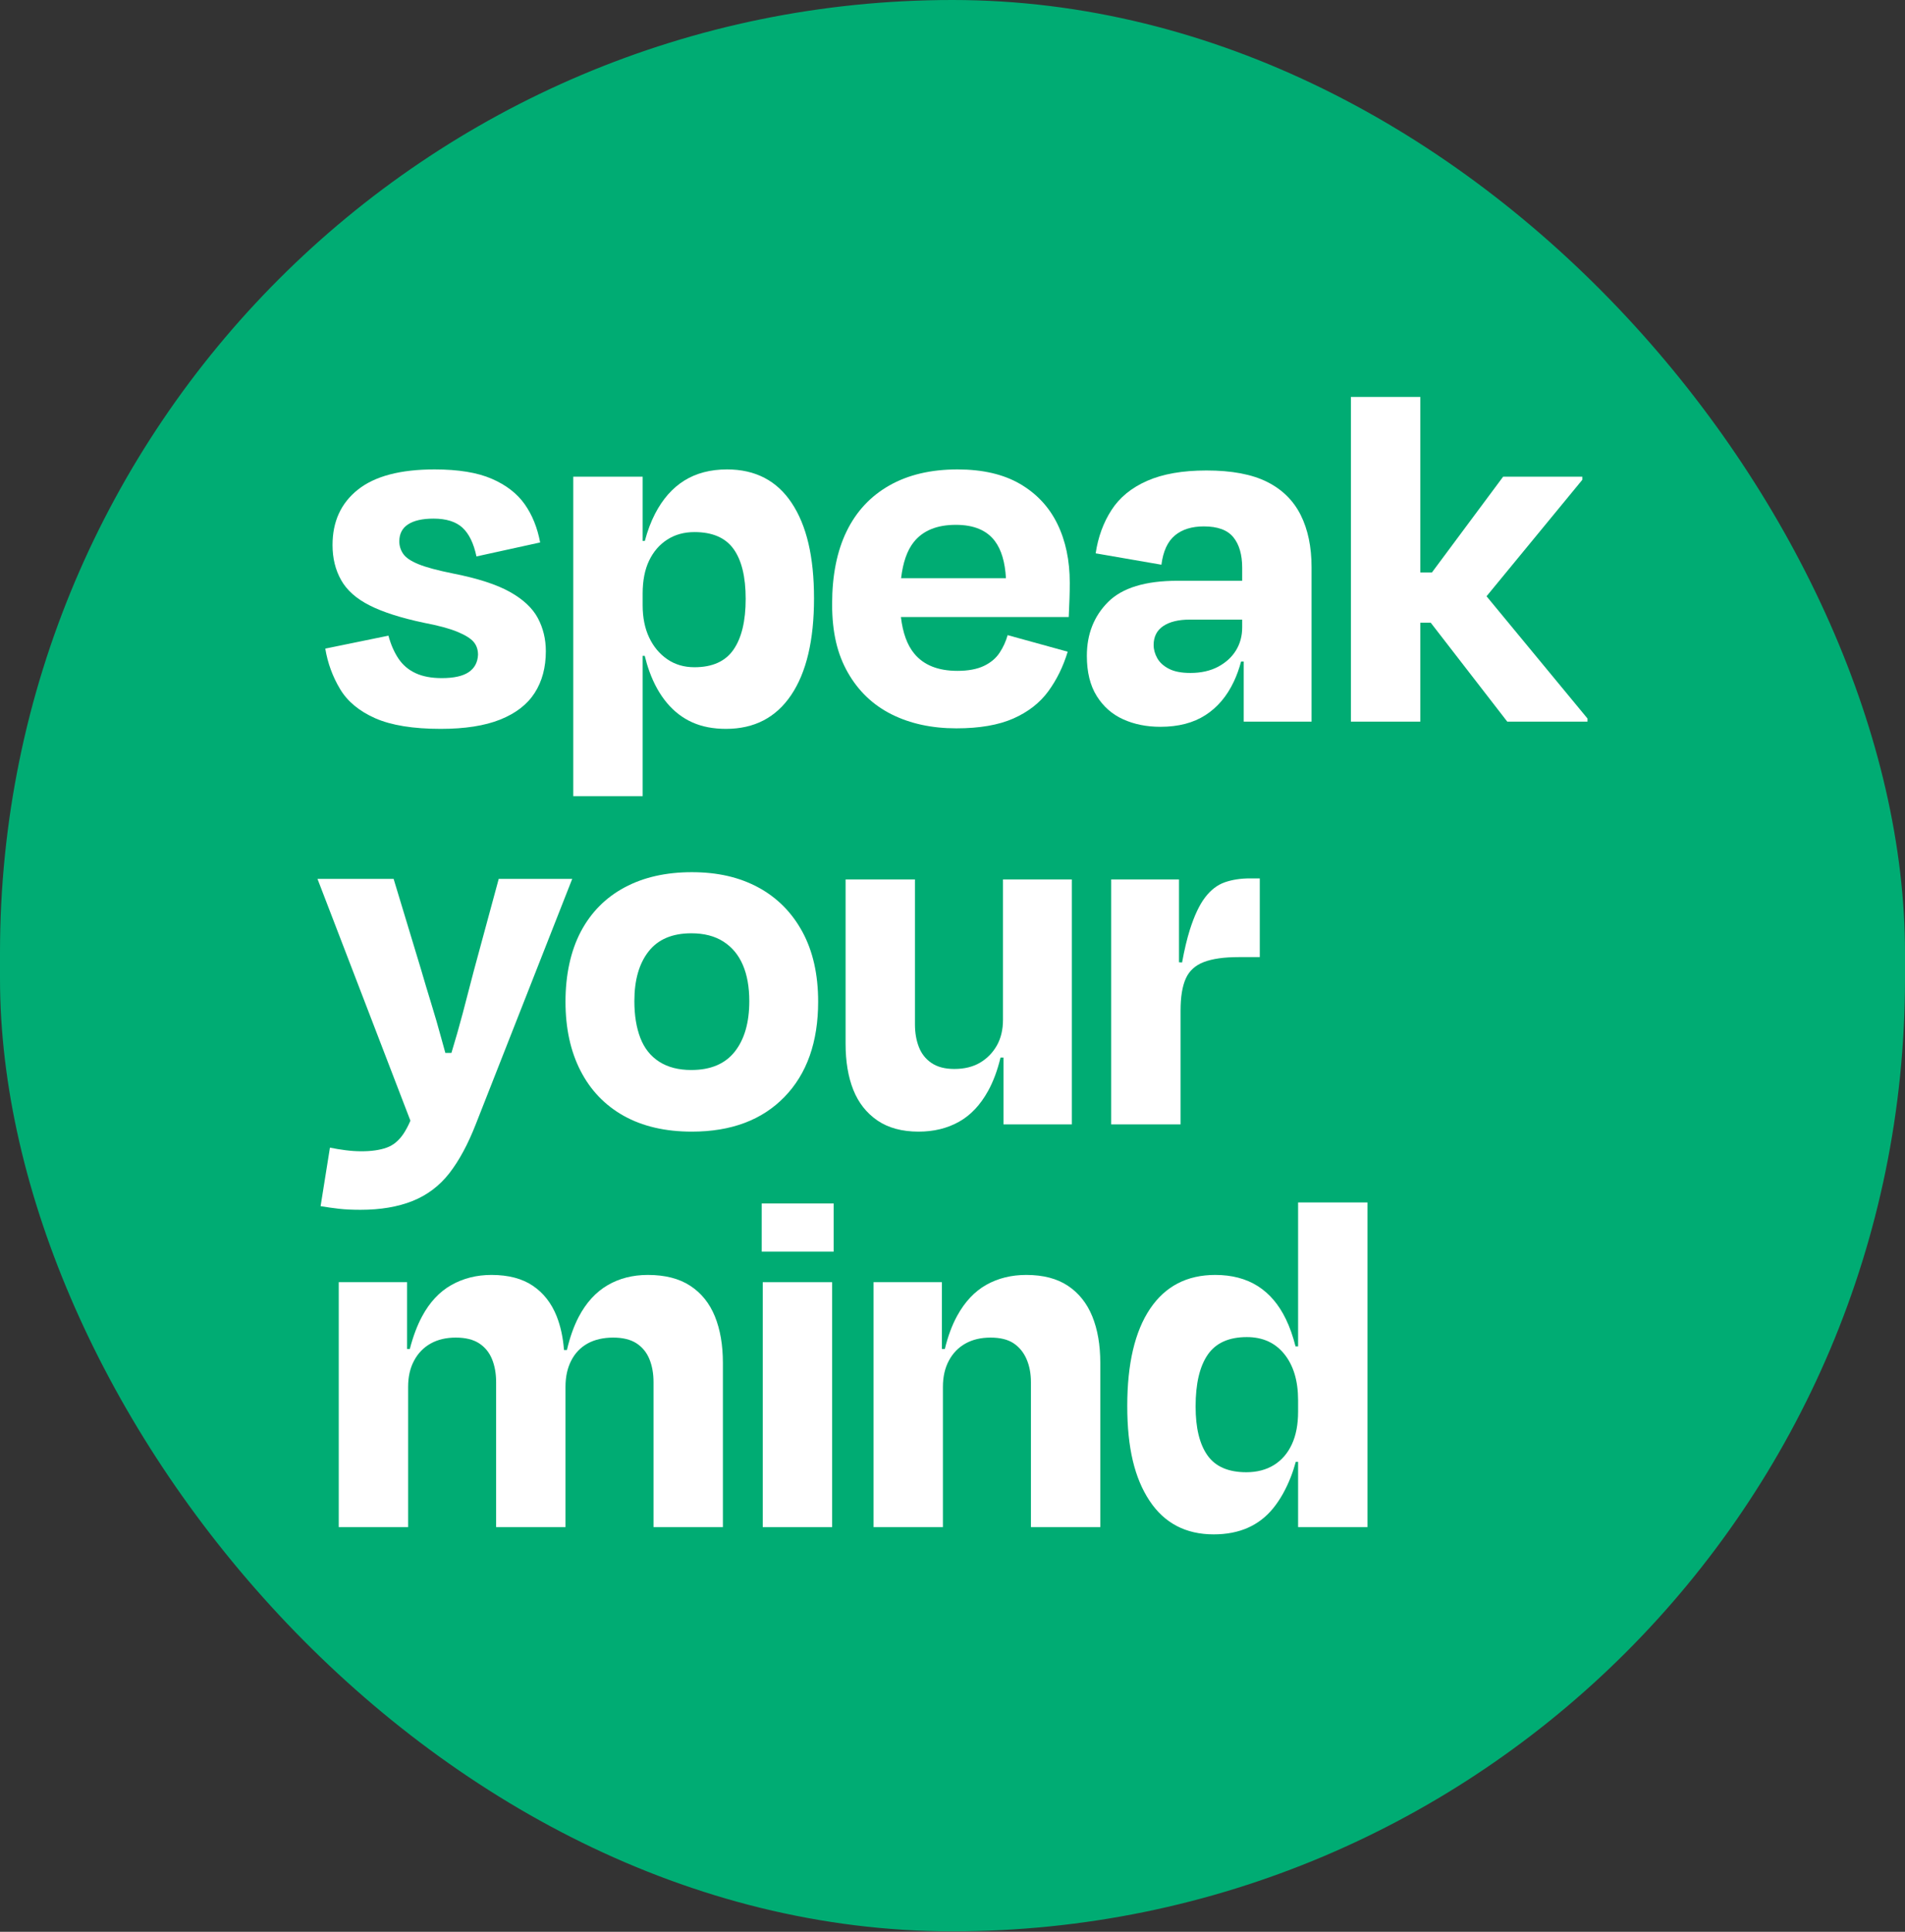 <svg width="72" height="73" viewBox="0 0 72 73" fill="none" xmlns="http://www.w3.org/2000/svg"><rect x="0" y="0" width="72" height="73" fill="#333333" stroke="none"/><rect width="72" height="72.982" rx="36" fill="#00AC73"/><path d="M16.658 27.543C15.614 27.543 14.789 27.409 14.182 27.142C13.576 26.874 13.132 26.506 12.852 26.036C12.571 25.567 12.385 25.058 12.294 24.51L14.681 24.021C14.773 24.36 14.9 24.65 15.063 24.892C15.226 25.133 15.441 25.316 15.709 25.439C15.976 25.563 16.305 25.625 16.697 25.625C17.153 25.625 17.492 25.55 17.714 25.4C17.936 25.25 18.053 25.032 18.067 24.745C18.067 24.549 18.011 24.386 17.9 24.256C17.789 24.125 17.584 23.998 17.284 23.874C16.984 23.75 16.56 23.636 16.012 23.532C15.151 23.349 14.469 23.131 13.967 22.876C13.465 22.622 13.106 22.302 12.891 21.917C12.675 21.532 12.568 21.092 12.568 20.596C12.568 19.709 12.887 19.011 13.527 18.503C14.166 17.994 15.131 17.739 16.423 17.739C17.323 17.739 18.044 17.857 18.585 18.092C19.126 18.326 19.541 18.646 19.828 19.05C20.115 19.455 20.31 19.938 20.415 20.499L18.008 21.027C17.903 20.531 17.727 20.169 17.479 19.941C17.232 19.713 16.866 19.598 16.384 19.598C15.966 19.598 15.647 19.67 15.425 19.814C15.203 19.957 15.092 20.172 15.092 20.459C15.092 20.629 15.141 20.786 15.239 20.929C15.337 21.073 15.529 21.203 15.816 21.32C16.103 21.438 16.54 21.555 17.127 21.673C18.053 21.855 18.768 22.087 19.27 22.367C19.772 22.648 20.124 22.977 20.327 23.355C20.529 23.734 20.63 24.151 20.63 24.608C20.63 25.221 20.49 25.746 20.209 26.183C19.929 26.62 19.495 26.956 18.908 27.191C18.321 27.426 17.571 27.543 16.658 27.543Z" fill="white"/><path d="M29.925 19.011C29.364 18.163 28.548 17.739 27.479 17.739C26.852 17.739 26.314 17.88 25.864 18.16C25.414 18.441 25.046 18.858 24.759 19.413C24.603 19.714 24.474 20.056 24.372 20.44H24.289V18.014H21.667V30.087H24.289V24.784H24.368C24.419 24.992 24.477 25.187 24.544 25.371C24.713 25.841 24.935 26.238 25.209 26.565C25.483 26.891 25.802 27.135 26.168 27.298C26.533 27.462 26.957 27.543 27.439 27.543C28.509 27.543 29.331 27.116 29.905 26.261C30.479 25.407 30.766 24.19 30.766 22.612C30.766 21.033 30.486 19.859 29.925 19.011ZM27.723 24.549C27.417 24.993 26.924 25.214 26.246 25.214C25.855 25.214 25.512 25.113 25.219 24.911C24.925 24.709 24.697 24.435 24.534 24.089C24.371 23.744 24.289 23.336 24.289 22.866V22.436C24.289 21.94 24.371 21.523 24.534 21.183C24.697 20.844 24.925 20.58 25.219 20.391C25.512 20.202 25.855 20.107 26.246 20.107C26.924 20.107 27.417 20.319 27.723 20.743C28.03 21.167 28.183 21.797 28.183 22.631C28.183 23.466 28.03 24.106 27.723 24.549Z" fill="white"/><path d="M39.962 19.794C39.649 19.155 39.179 18.653 38.553 18.287C37.927 17.922 37.138 17.739 36.186 17.739C35.181 17.739 34.323 17.942 33.612 18.346C32.901 18.75 32.363 19.328 31.998 20.078C31.633 20.828 31.45 21.744 31.45 22.827C31.45 23.91 31.649 24.722 32.047 25.42C32.445 26.118 32.996 26.643 33.7 26.995C34.405 27.347 35.22 27.523 36.147 27.523C37.02 27.523 37.738 27.399 38.299 27.152C38.86 26.904 39.3 26.561 39.62 26.124C39.939 25.687 40.184 25.188 40.354 24.627L38.084 24.001C38.019 24.236 37.917 24.458 37.78 24.666C37.643 24.875 37.444 25.042 37.184 25.166C36.923 25.289 36.59 25.351 36.186 25.351C35.455 25.351 34.91 25.133 34.552 24.696C34.286 24.373 34.12 23.913 34.05 23.316H40.393C40.406 23.042 40.416 22.808 40.422 22.612C40.429 22.416 40.432 22.221 40.432 22.025C40.432 21.177 40.275 20.433 39.962 19.794ZM34.057 21.849C34.127 21.254 34.285 20.801 34.532 20.489C34.878 20.052 35.409 19.833 36.127 19.833C36.805 19.833 37.298 20.039 37.604 20.45C37.847 20.775 37.986 21.241 38.02 21.849H34.057Z" fill="white"/><path d="M49.16 19.462C48.886 18.914 48.462 18.496 47.888 18.209C47.314 17.922 46.551 17.779 45.598 17.779C44.698 17.779 43.951 17.909 43.358 18.17C42.764 18.431 42.314 18.799 42.008 19.276C41.701 19.752 41.502 20.296 41.411 20.91L43.896 21.34C43.961 20.831 44.131 20.463 44.405 20.234C44.679 20.006 45.044 19.892 45.501 19.892C46.022 19.892 46.394 20.029 46.616 20.303C46.838 20.577 46.949 20.962 46.949 21.457V21.947H44.502C43.289 21.947 42.415 22.214 41.88 22.749C41.346 23.284 41.078 23.962 41.078 24.784C41.078 25.397 41.202 25.903 41.45 26.3C41.698 26.698 42.03 26.992 42.448 27.181C42.865 27.37 43.335 27.465 43.857 27.465C44.535 27.465 45.103 27.318 45.559 27.024C46.016 26.731 46.374 26.307 46.635 25.753C46.744 25.521 46.834 25.271 46.907 24.999H47.007V27.269H49.571V21.438C49.571 20.668 49.434 20.009 49.16 19.462ZM46.039 25.195C45.745 25.351 45.396 25.43 44.992 25.43C44.653 25.43 44.382 25.378 44.18 25.273C43.977 25.169 43.831 25.035 43.739 24.872C43.648 24.709 43.602 24.543 43.602 24.373C43.602 24.06 43.723 23.822 43.964 23.659C44.206 23.496 44.542 23.414 44.972 23.414H46.949V23.708C46.949 24.034 46.87 24.324 46.714 24.578C46.557 24.833 46.332 25.038 46.039 25.195Z" fill="white"/><path d="M60 27.152V27.269H56.967L54.075 23.532H53.68V27.269H51.058V15H53.68V21.634H54.119L56.811 18.014H59.804V18.131L56.184 22.532L60 27.152Z" fill="white"/><path d="M21.627 33.213L17.988 42.469C17.688 43.239 17.352 43.861 16.98 44.338C16.608 44.814 16.145 45.163 15.591 45.385C15.036 45.606 14.381 45.717 13.624 45.717C13.311 45.717 13.04 45.704 12.812 45.678C12.584 45.652 12.352 45.619 12.117 45.58L12.47 43.369C12.665 43.408 12.864 43.441 13.066 43.467C13.269 43.493 13.468 43.506 13.663 43.506C14.042 43.506 14.358 43.46 14.612 43.369C14.867 43.278 15.082 43.098 15.258 42.831C15.342 42.703 15.428 42.543 15.512 42.35L12 33.213H14.877L15.914 36.638C16.031 37.042 16.158 37.466 16.295 37.91C16.432 38.353 16.563 38.803 16.686 39.26C16.735 39.438 16.783 39.614 16.832 39.788H17.062C17.217 39.282 17.358 38.783 17.489 38.291C17.639 37.724 17.779 37.186 17.91 36.677L18.849 33.213H21.627Z" fill="white"/><path d="M26.148 42.763C25.143 42.763 24.285 42.563 23.574 42.166C22.863 41.768 22.319 41.2 21.941 40.463C21.562 39.726 21.373 38.855 21.373 37.851C21.373 36.846 21.566 35.94 21.95 35.209C22.335 34.479 22.886 33.921 23.604 33.536C24.321 33.151 25.169 32.959 26.148 32.959C27.126 32.959 27.951 33.151 28.662 33.536C29.373 33.921 29.927 34.479 30.325 35.209C30.723 35.94 30.922 36.82 30.922 37.851C30.922 39.377 30.498 40.577 29.65 41.451C28.802 42.325 27.635 42.763 26.148 42.763ZM26.128 35.268C25.411 35.268 24.872 35.496 24.514 35.953C24.155 36.41 23.976 37.036 23.976 37.831C23.976 38.366 24.051 38.829 24.201 39.221C24.351 39.612 24.589 39.912 24.915 40.121C25.241 40.33 25.645 40.434 26.128 40.434C26.859 40.434 27.407 40.202 27.772 39.739C28.137 39.276 28.32 38.64 28.32 37.831C28.32 37.297 28.238 36.84 28.075 36.462C27.912 36.083 27.667 35.79 27.341 35.581C27.015 35.372 26.611 35.268 26.128 35.268Z" fill="white"/><path d="M40.51 33.233V42.489H37.927V39.964H37.815C37.699 40.447 37.543 40.864 37.35 41.217C37.056 41.752 36.688 42.143 36.244 42.391C35.801 42.639 35.292 42.763 34.718 42.763C34.092 42.763 33.573 42.622 33.162 42.342C32.752 42.061 32.448 41.676 32.252 41.187C32.057 40.698 31.959 40.114 31.959 39.436V33.233H34.581V38.712C34.581 39.025 34.63 39.309 34.728 39.563C34.826 39.818 34.986 40.02 35.207 40.17C35.429 40.32 35.716 40.395 36.068 40.395C36.447 40.395 36.769 40.316 37.037 40.16C37.304 40.003 37.516 39.788 37.673 39.514C37.829 39.24 37.908 38.914 37.908 38.536V33.233H40.51Z" fill="white"/><path d="M47.614 33.194V36.168H46.812C46.264 36.168 45.827 36.23 45.501 36.354C45.175 36.478 44.946 36.687 44.816 36.98C44.685 37.274 44.62 37.675 44.62 38.184V42.489H41.998V33.233H44.561V36.363L44.677 36.37C44.765 35.889 44.863 35.476 44.972 35.131C45.142 34.596 45.334 34.188 45.55 33.908C45.765 33.627 46.013 33.438 46.293 33.34C46.574 33.243 46.89 33.194 47.242 33.194H47.614Z" fill="white"/><path d="M27.322 51.505V57.708H24.7V52.229C24.7 51.903 24.648 51.613 24.544 51.358C24.439 51.104 24.276 50.905 24.054 50.761C23.832 50.618 23.539 50.546 23.174 50.546C22.808 50.546 22.473 50.621 22.205 50.771C21.938 50.921 21.732 51.136 21.589 51.417C21.445 51.697 21.373 52.027 21.373 52.405V57.708H18.751V52.229C18.751 51.903 18.699 51.613 18.595 51.358C18.491 51.104 18.327 50.905 18.106 50.761C17.884 50.618 17.59 50.546 17.225 50.546C16.86 50.546 16.544 50.621 16.276 50.771C16.009 50.921 15.8 51.136 15.65 51.417C15.5 51.697 15.425 52.027 15.425 52.405V57.708H12.803V48.452H15.386V50.977H15.489C15.614 50.498 15.768 50.087 15.953 49.744C16.24 49.209 16.609 48.814 17.059 48.56C17.509 48.306 18.014 48.178 18.575 48.178C19.215 48.178 19.736 48.315 20.141 48.589C20.545 48.863 20.845 49.248 21.041 49.744C21.188 50.117 21.28 50.54 21.316 51.016H21.427C21.54 50.531 21.689 50.114 21.872 49.764C22.153 49.229 22.515 48.831 22.959 48.57C23.402 48.309 23.911 48.178 24.485 48.178C25.137 48.178 25.672 48.315 26.089 48.589C26.507 48.863 26.817 49.248 27.019 49.744C27.221 50.24 27.322 50.827 27.322 51.505Z" fill="white"/><path d="M31.509 47.298H28.789V45.478H31.509V47.298ZM31.45 57.708H28.828V48.452H31.45V57.708Z" fill="white"/><path d="M41.586 51.505V57.708H38.964V52.229C38.964 51.903 38.909 51.613 38.798 51.358C38.687 51.104 38.524 50.905 38.309 50.761C38.093 50.618 37.803 50.546 37.438 50.546C37.073 50.546 36.756 50.621 36.489 50.771C36.221 50.921 36.013 51.136 35.863 51.417C35.713 51.697 35.638 52.027 35.638 52.405V57.708H33.016V48.452H35.599V50.977H35.711C35.827 50.494 35.982 50.077 36.176 49.724C36.469 49.19 36.838 48.798 37.281 48.55C37.725 48.302 38.227 48.178 38.788 48.178C39.427 48.178 39.952 48.315 40.363 48.589C40.774 48.863 41.081 49.248 41.283 49.744C41.485 50.24 41.586 50.827 41.586 51.505Z" fill="white"/><path d="M49.062 45.439V50.879H48.965C48.868 50.495 48.748 50.153 48.602 49.852C48.335 49.297 47.979 48.88 47.536 48.599C47.092 48.319 46.557 48.178 45.931 48.178C44.861 48.178 44.039 48.606 43.465 49.46C42.892 50.315 42.605 51.538 42.605 53.129C42.605 54.721 42.885 55.862 43.446 56.71C44.007 57.558 44.816 57.982 45.872 57.982C46.355 57.982 46.782 57.9 47.154 57.737C47.526 57.574 47.845 57.33 48.113 57.004C48.38 56.677 48.604 56.28 48.788 55.81C48.858 55.632 48.918 55.443 48.974 55.242H49.062V57.708H51.684V45.439H49.062ZM48.827 54.577C48.67 54.916 48.446 55.177 48.152 55.36C47.858 55.542 47.508 55.634 47.105 55.634C46.427 55.634 45.938 55.422 45.638 54.998C45.337 54.574 45.188 53.958 45.188 53.149C45.188 52.288 45.341 51.636 45.647 51.192C45.954 50.748 46.446 50.527 47.125 50.527C47.725 50.527 48.198 50.742 48.543 51.172C48.889 51.603 49.062 52.183 49.062 52.914V53.344C49.062 53.827 48.984 54.238 48.827 54.577Z" fill="white"/></svg>